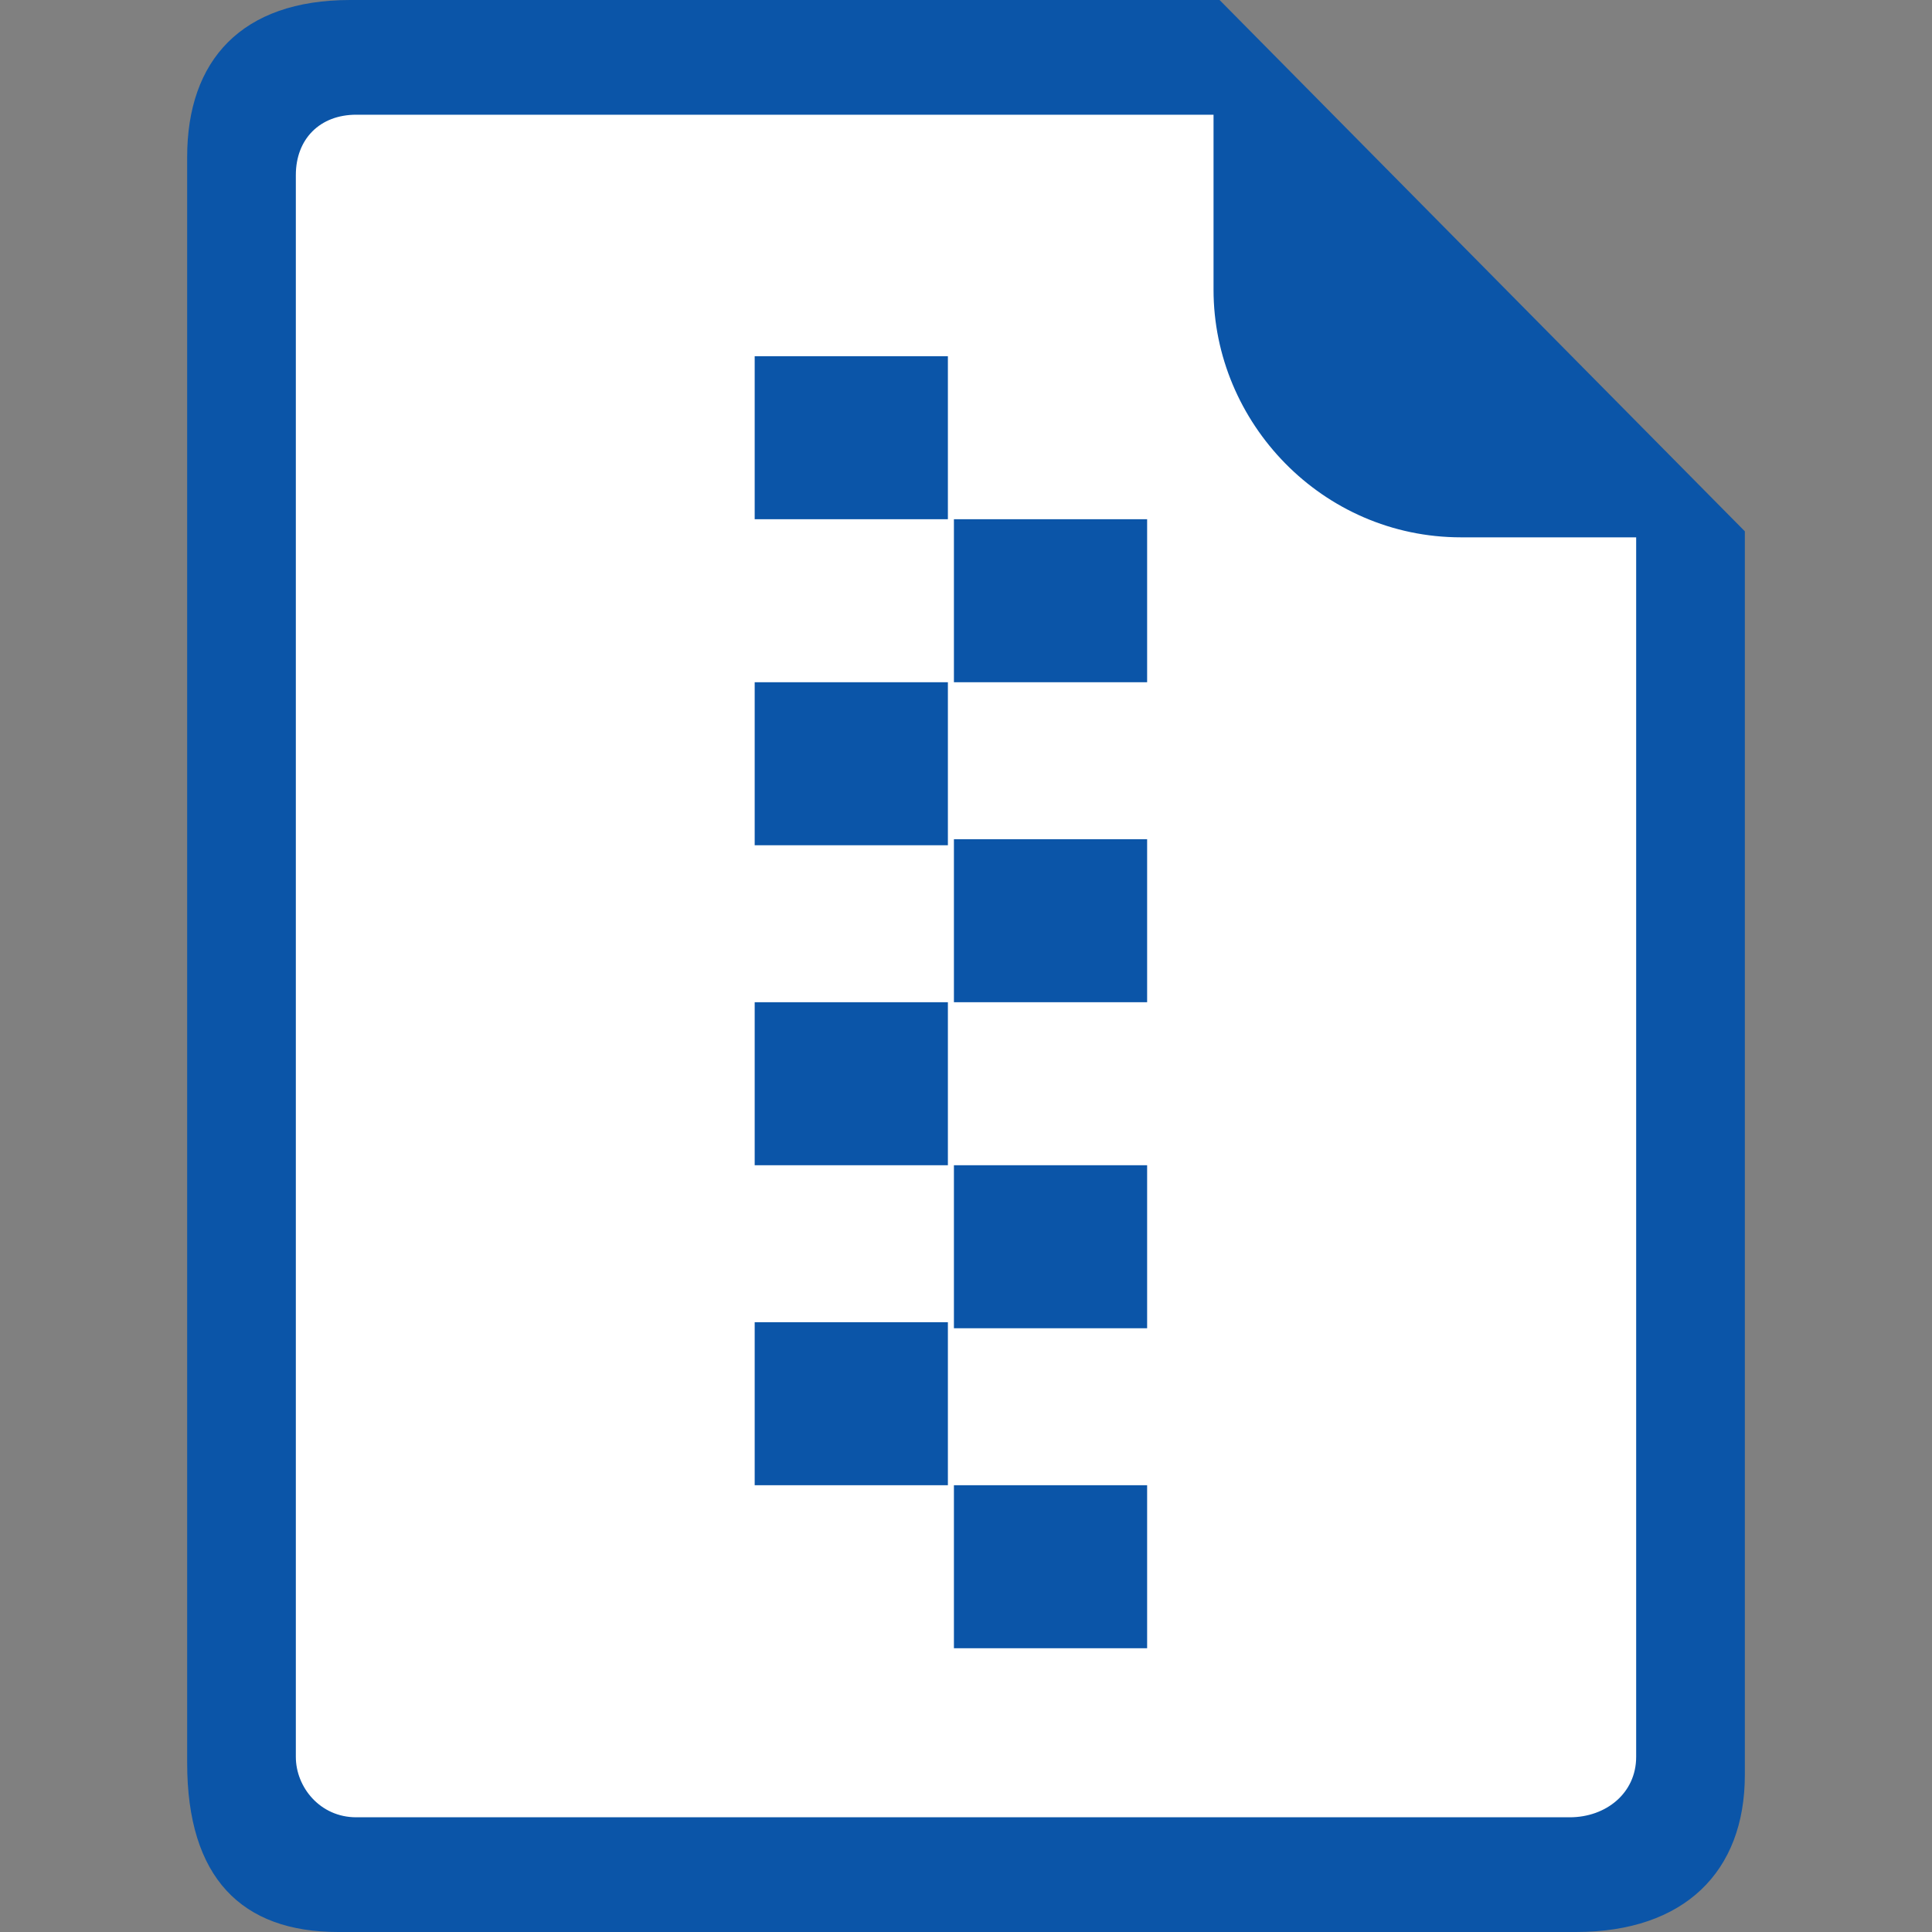 <?xml version="1.0" encoding="utf-8"?>
<!-- Generator: Adobe Illustrator 19.2.1, SVG Export Plug-In . SVG Version: 6.00 Build 0)  -->
<svg width="16" height="16" version="1.1" id="Layer_2" xmlns="http://www.w3.org/2000/svg" xmlns:xlink="http://www.w3.org/1999/xlink" x="0px" y="0px"
	 viewBox="0 0 32 32" style="enable-background:new 0 0 32 32;" xml:space="preserve">
<rect x="0" y="0" width="32" height="32" fill="#808080" stroke="none"/>
<style type="text/css">
	.st0{fill:#FFFFFF;}
	.st1{fill:#0B55A8;}
</style>
<polygon class="st0" points="4,0.9 4,31.2 28.2,31.2 28.2,8.7 20.5,0.9 "/>
<path class="st1" d="M20.2,0H5.8v0l0,0C4,0,3.1,1,3.1,2.6v26.6C3.1,31.1,4,32,5.6,32h20.5c1.8,0,2.8-1,2.8-2.6V8.8L20.2,0z
	 M27.1,29.1c0,0.6-0.5,1-1.1,1H5.9c-0.6,0-1-0.5-1-1V2.9c0-0.6,0.4-1,1-1h14.2l0,2.9c0,2.2,1.8,4.1,4.1,4.1h2.9V29.1z"/>
<g>
	<g>
		<rect x="12.5" y="5.9" class="st1" width="3.2" height="2.7"/>
		<rect x="15.8" y="8.6" class="st1" width="3.2" height="2.7"/>
		<rect x="12.5" y="11.3" class="st1" width="3.2" height="2.7"/>
		<rect x="15.8" y="13.9" class="st1" width="3.2" height="2.7"/>
		<rect x="12.5" y="16.6" class="st1" width="3.2" height="2.7"/>
		<rect x="15.8" y="19.3" class="st1" width="3.2" height="2.7"/>
		<rect x="12.5" y="21.9" class="st1" width="3.2" height="2.7"/>
		<rect x="15.8" y="24.6" class="st1" width="3.2" height="2.7"/>
	</g>
</g>
</svg>
